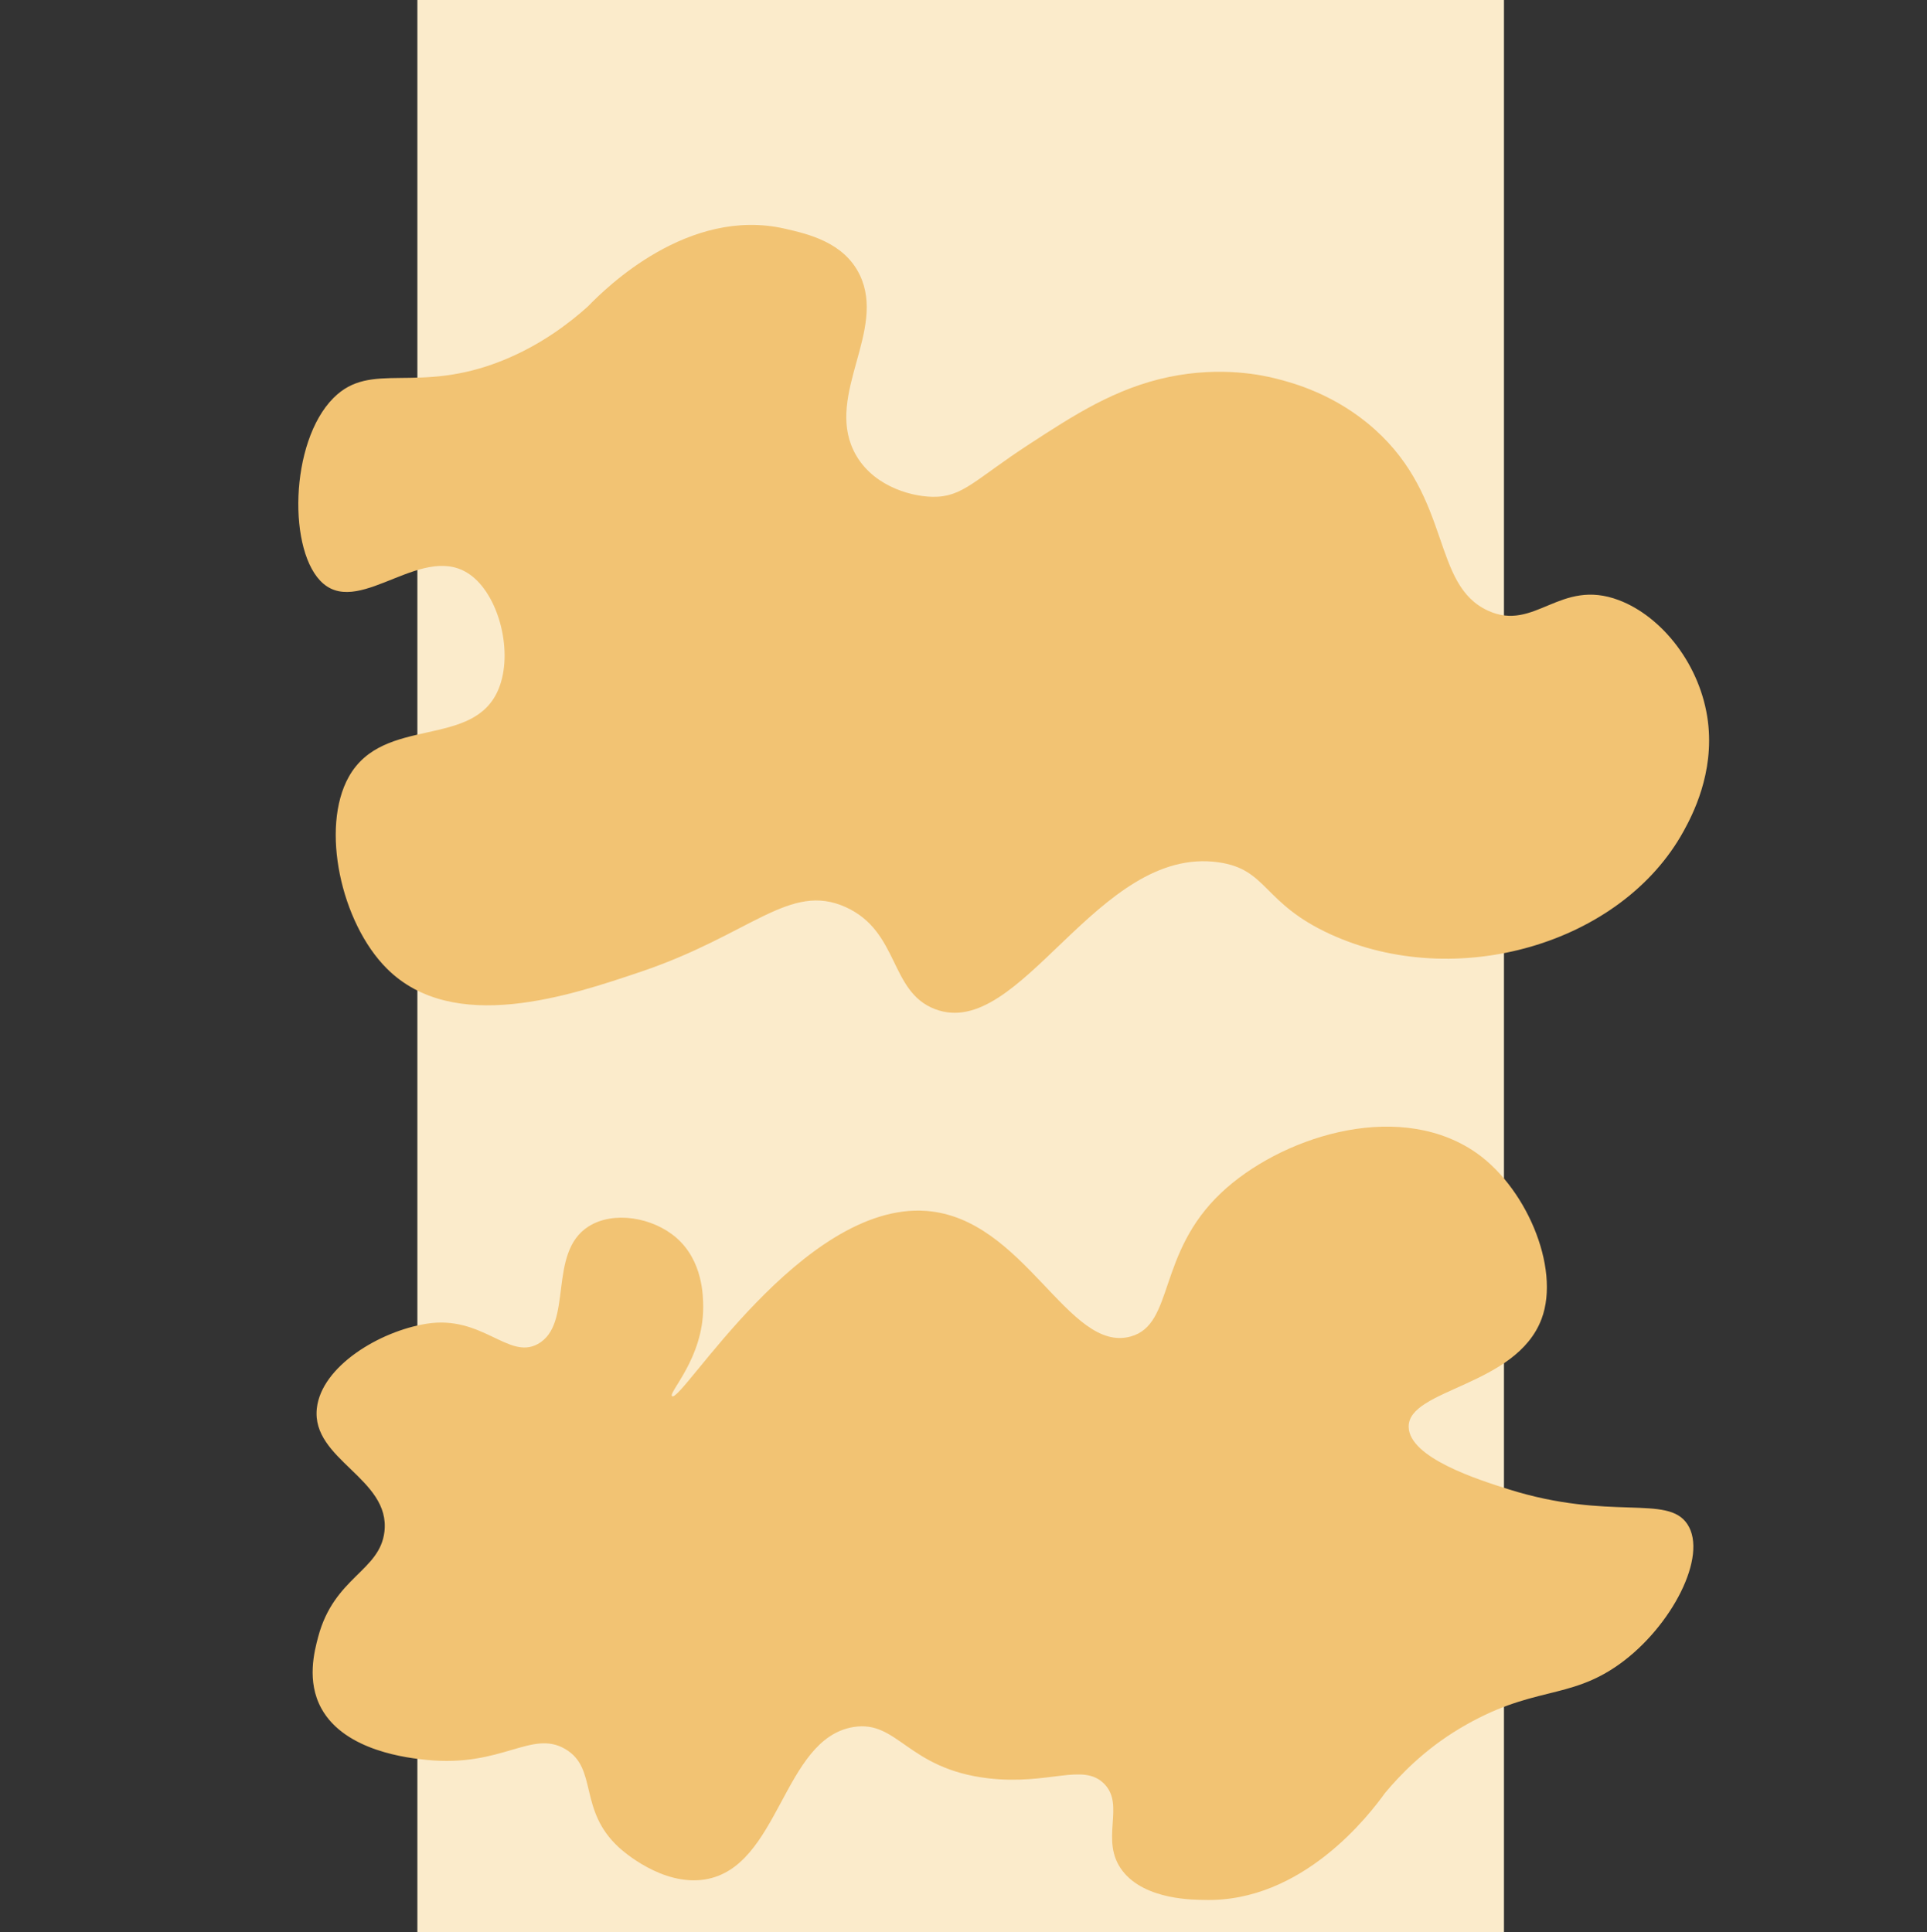 <?xml version="1.0" encoding="UTF-8"?>
<svg id="Layer_1" xmlns="http://www.w3.org/2000/svg" version="1.1" viewBox="0 0 1362 1366">
  <rect x="0" y="0" width="1362" height="1366" fill="#333333" stroke="none"/>
  <!-- Generator: Adobe Illustrator 29.1.0, SVG Export Plug-In . SVG Version: 2.1.0 Build 142)  -->
  <defs>
    <style>
      .st0 {
        fill: #f2c373;
      }

      .st1 {
        fill: #fbebcb;
      }
    </style>
  </defs>
  <rect class="st1" x="295" y="0" width="768" height="1366"/>
  <path class="st0" d="M415.43,216.73c12.76-13.2,70.97-70.67,139.29-55.06,16.45,3.76,41.9,9.57,53.02,32.83,18.65,39-23.63,83.93-4.49,123.89,11.57,24.16,38.87,32.48,55.72,32.83,21.48.44,29.83-12,68.3-37.06,31.64-20.61,61.06-39.77,98.85-47.65,37.17-7.74,66.38-1.23,75.49,1.06,11.93,3,42.22,10.98,70.1,36,54.67,49.08,39.96,109.77,79.98,128.13,33.25,15.25,50.79-23.25,92.56-7.41,30.39,11.52,57.86,45.83,62.91,85.77,4.63,36.71-11.15,66.48-17.07,77.3-43.96,80.32-161.16,113.71-249.83,73.06-48.13-22.06-44.08-45.88-79.08-50.83-85.89-12.15-139.79,127.07-200.4,103.77-32.19-12.37-25.02-54.71-62.91-72.01-39.61-18.08-67.02,19.28-144.69,45.53-50.33,17.01-132.67,44.85-179.73-2.12-32.58-32.51-47.03-99.64-26.96-135.54,24.57-43.94,88.63-19.22,106.04-62.48,10.14-25.18.67-63.99-18.87-79.42-33.12-26.15-77.93,28.48-105.14,5.29-25.19-21.46-24.06-100.03,7.19-131.3,26.78-26.8,58.86-2.04,119.52-26.47,27.29-10.99,47.56-26.77,60.21-38.12Z"/>
  <path class="st0" d="M978.81,1267.69c-10.35,14.39-58.03,77.53-127.86,75.44-5.54-.17-41.44.58-57.64-20.62-16.54-21.65,2.51-46.2-13.06-61.65-14.94-14.82-39,1.3-81.76-3.7-57.25-6.69-63.85-41.41-95.32-36.24-50.17,8.24-52.07,99.52-105.13,107.78-30.06,4.68-57.9-20.19-60.57-22.64-29.06-26.64-14.62-56.01-38.02-69.63-23.82-13.86-44.64,13.14-97.87,7.71-12.15-1.24-57.75-5.89-74.45-36.4-10.55-19.27-4.94-40.4-2.26-50.51,11.26-42.46,43.53-46.35,46.84-74.38,4.46-37.78-51.81-50.84-47.77-87.26,3.28-29.59,44.12-54.45,77.58-59.79,39.25-6.27,57.86,25.55,78.43,14.44,25.82-13.94,6.59-64.54,36.06-83.23,17.55-11.13,45.33-6.48,62,8,18.88,16.4,18.97,41.5,19,49,.14,36.15-24.88,60.51-22,63,6.25,5.41,91.84-137.37,179.56-130.97,69.7,5.09,100.49,101.07,144.67,88.77,30.86-8.59,18.44-58.71,63.98-101.64,40.67-38.34,121.66-65.77,177.19-30.22,37.48,23.99,62.9,82.99,49.14,119.51-17.99,47.77-94.42,49.32-93.91,76.29.42,21.93,49.49,37.42,70.59,44.07,71.98,22.71,112.32,3.37,126.39,24.66,14.86,22.48-11.25,72.55-47.77,98.81-36.45,26.21-61.77,14.92-113.18,45.67-25.02,14.96-42.33,33.07-52.88,45.74Z"/>
  <path class="st1" d="M1313,1172"/>
  <path class="st1" d="M116,741"/>
</svg>